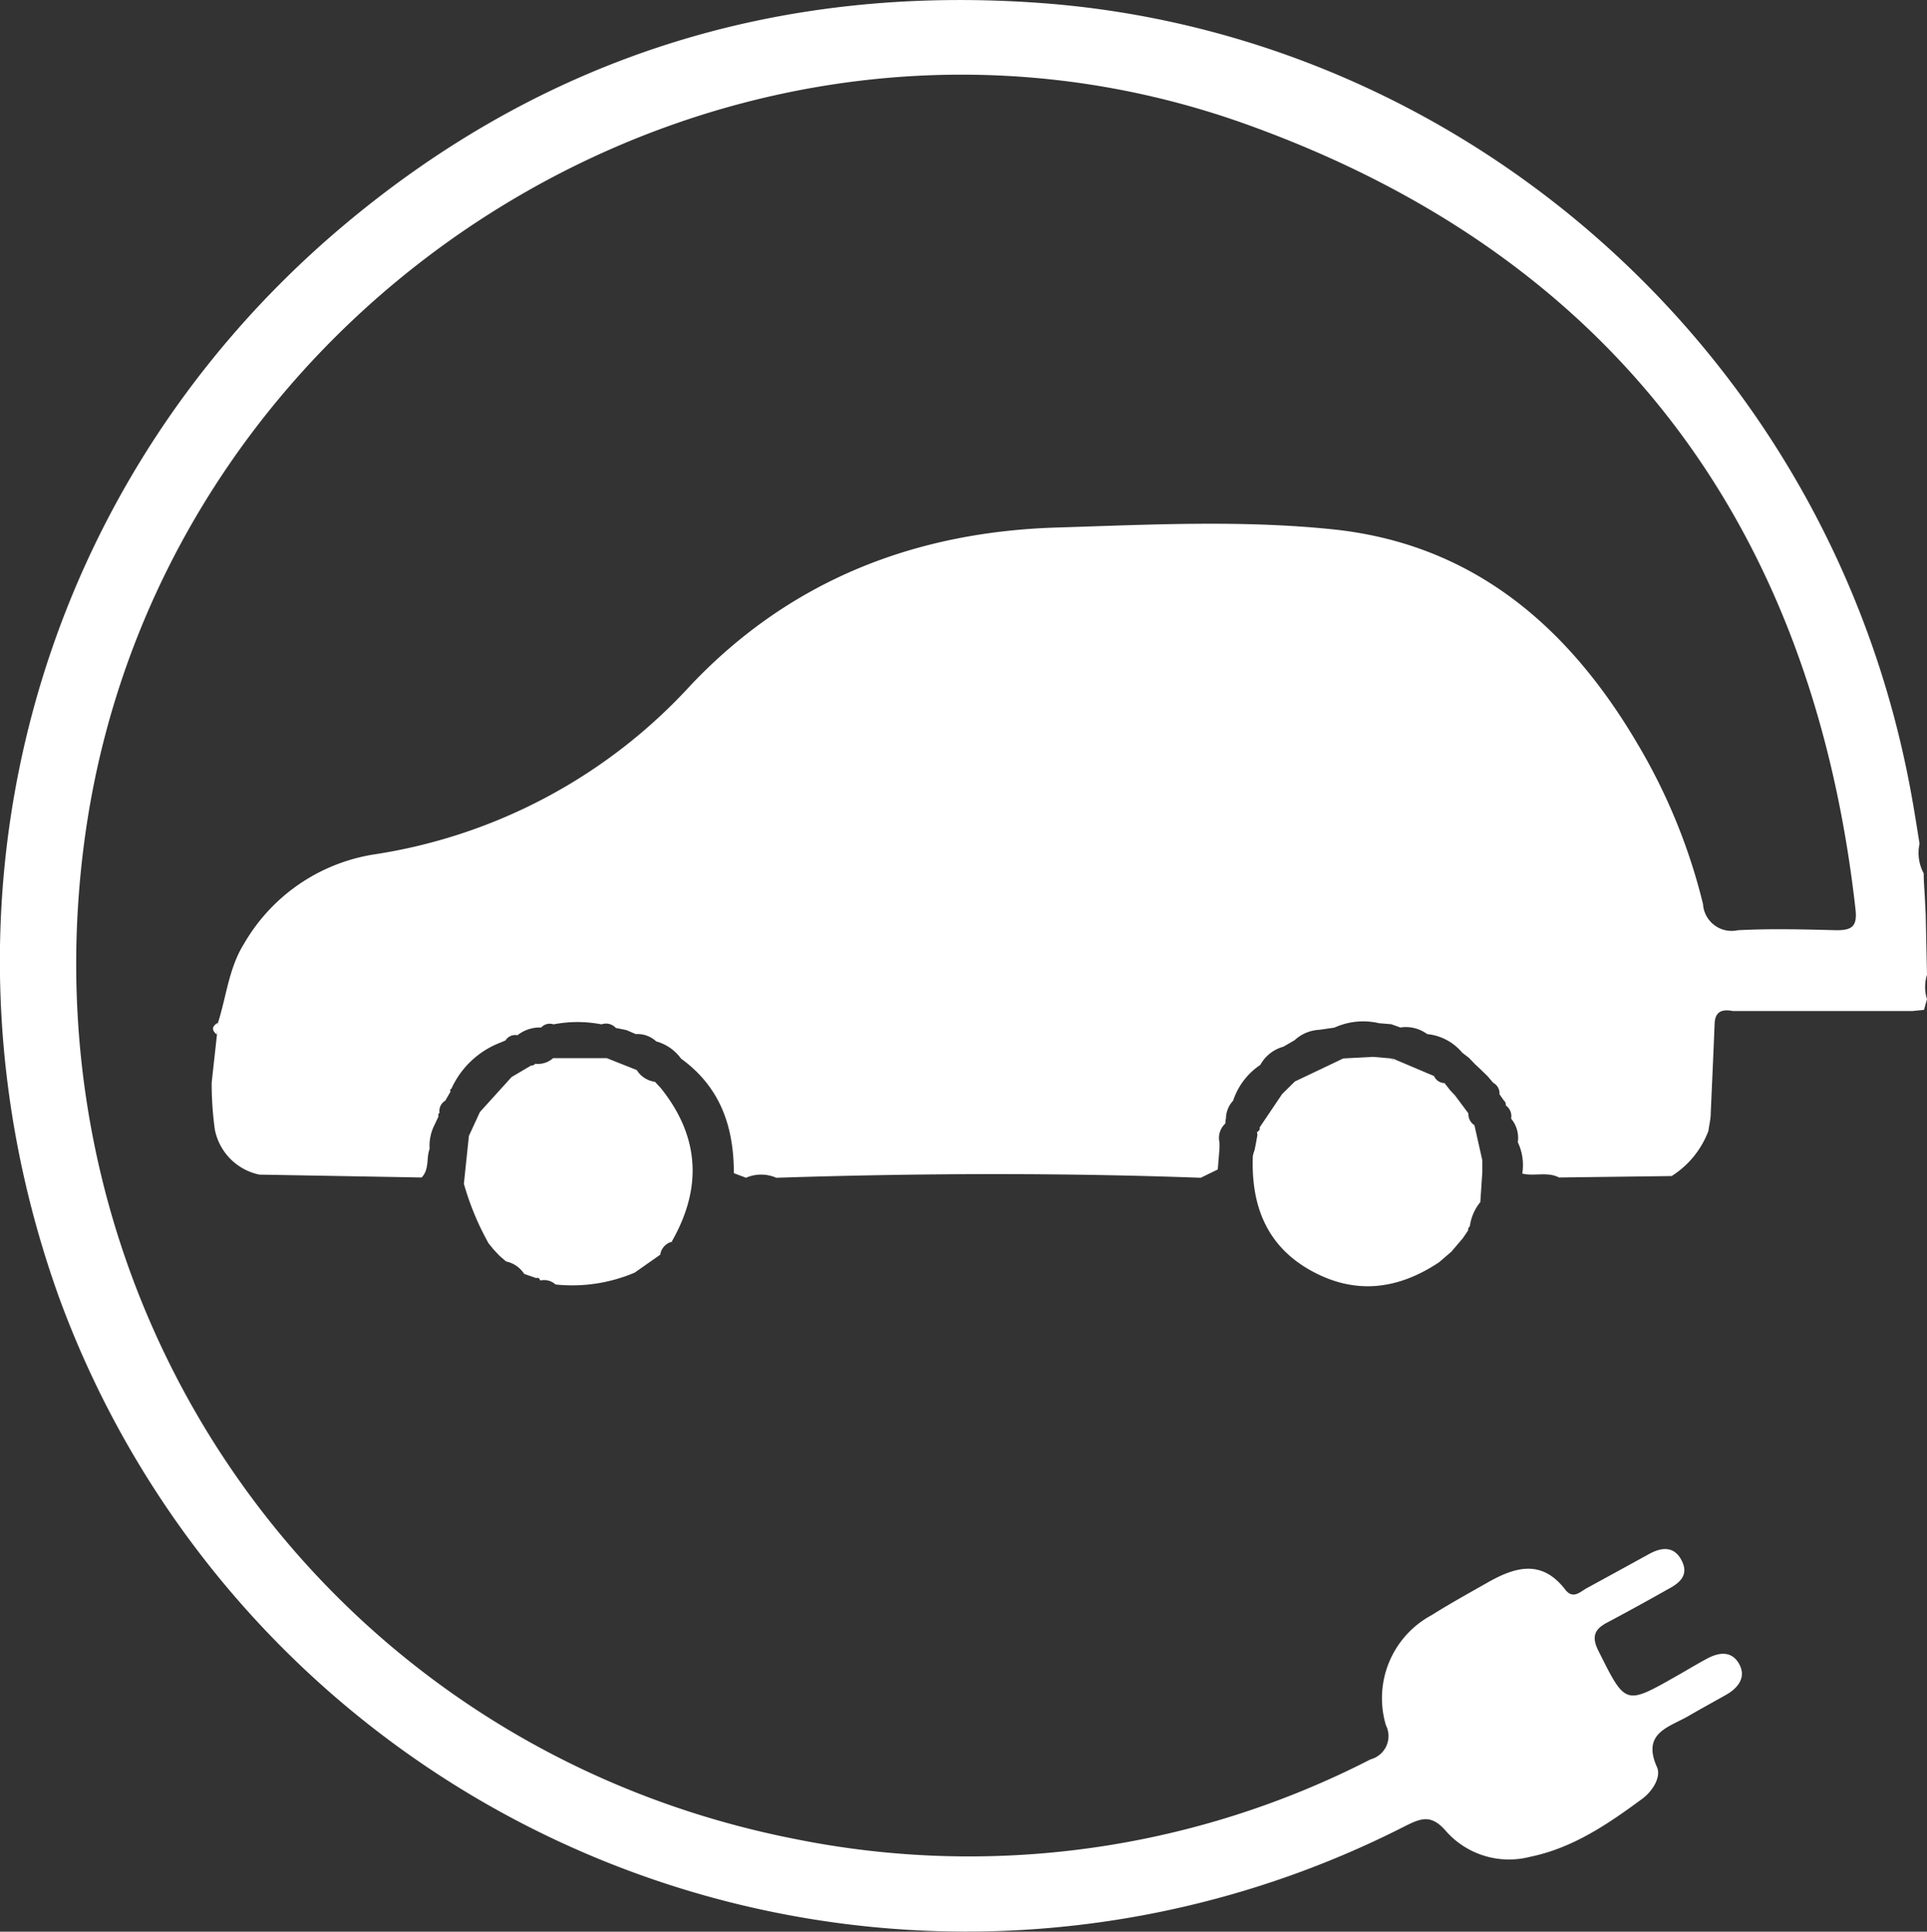 <svg xmlns="http://www.w3.org/2000/svg" viewBox="0 0 134.55 134.85"><rect x="0" y="0" width="134.55" height="134.85" fill="#333333" stroke="none"/><defs><style>.cls-1{fill:#fff;}</style></defs><title>car-electric</title><g id="Capa_2" data-name="Capa 2"><g id="Capa_1-2" data-name="Capa 1"><path class="cls-1" d="M116.72,82.1l-7.86.1c-.82-.42-1.72-.07-2.56-.27l0-.06a3.72,3.72,0,0,0-.32-2.13,2.1,2.1,0,0,0-.47-1.65.91.91,0,0,0-.37-.92.39.39,0,0,0-.14-.35l-.3-.43h0a.83.83,0,0,0-.44-.8l-.38-.45-.44-.43h0L103,74.3h0l-.43-.45-.47-.36a3.65,3.65,0,0,0-2.45-1.3,2.5,2.5,0,0,0-1.87-.46l-.64-.23-.85-.07a4.85,4.85,0,0,0-3.12.31l-1.05.15a2.73,2.73,0,0,0-1.73.73l-.78.45A2.63,2.63,0,0,0,88,74.34h0a4.83,4.83,0,0,0-1.9,2.5,1.86,1.86,0,0,0-.5,1.25l-.11.41a1.36,1.36,0,0,0-.34,1.26l0,.4-.12,1.48-1.19.58c-9.88-.36-19.76-.32-29.64,0a2.63,2.63,0,0,0-2.11,0l-.85-.32c0-3.23-.93-6-3.69-8h0a3.17,3.17,0,0,0-1.73-1.2,1.92,1.92,0,0,0-1.43-.51l-.65-.28L43,71.76a.93.93,0,0,0-1-.25,8.78,8.78,0,0,0-3.35,0,.8.8,0,0,0-.86.22,2.51,2.51,0,0,0-1.66.54.79.79,0,0,0-.83.36l-.4.17A6.17,6.17,0,0,0,31.52,76a.13.13,0,0,0-.06.2l-.37.64h0a.83.83,0,0,0-.4.85.18.18,0,0,0-.07.24l-.27.58A3.18,3.18,0,0,0,30,80.2c-.25.64,0,1.41-.56,2L18.11,82A4,4,0,0,1,15,78.85a23.49,23.49,0,0,1-.22-3.26c.12-1.12.25-2.25.37-3.37,0-.27,0-.54.07-.82.59-1.84.76-3.83,1.82-5.52a12.78,12.78,0,0,1,9-6.22,37.62,37.62,0,0,0,22.2-11.84c7-7.38,15.78-10.74,25.78-11,6.33-.2,12.7-.52,19,.13,9.79,1,16.5,6.77,21.33,15a40.8,40.8,0,0,1,4.56,11.16,2,2,0,0,0,2.43,1.83c2.29-.12,4.59-.06,6.89,0,1.06,0,1.46-.25,1.33-1.44-3-26.84-17-45.57-42.28-54.73C51.3-4.31,11.5,20.16,6,57.94c-4.84,33.32,16.66,64,49.51,70.44a61.36,61.36,0,0,0,40.19-5.56,1.68,1.68,0,0,0,1.07-2.38,6.58,6.58,0,0,1,3.18-7.68c1.24-.78,2.52-1.49,3.79-2.21,1.94-1.12,3.86-1.78,5.55.42.52.67,1,.2,1.43-.06q2.2-1.2,4.4-2.41c.91-.51,1.79-.58,2.31.46s-.2,1.58-1,2q-2.1,1.19-4.21,2.31c-.9.47-1.11,1-.6,2,1.88,3.75,1.84,3.78,5.43,1.74.73-.41,1.44-.85,2.18-1.24s1.64-.57,2.18.35,0,1.69-.88,2.19-1.81,1-2.73,1.54c-1.38.76-3.15,1.18-2.1,3.52.3.68-.31,1.66-1,2.18-2.41,1.78-4.88,3.47-7.89,4.08a5.87,5.87,0,0,1-5.89-1.85c-1-1.13-1.7-.85-2.79-.31a67.45,67.45,0,0,1-94-36.88C-5.57,63.63,2.09,34.21,23.93,15.79,37.93,4,54.23-1.1,72.52.2c29.61,2.09,55.22,24.35,60.89,55,.23,1.23.42,2.46.62,3.7a3,3,0,0,0,.29,2.07c0,.56.05,1.12.08,1.68l.06,1.21.09,4.19a2.82,2.82,0,0,0,0,1.7l-.21.75-.82.08H121c-.73-.14-1.24,0-1.28.88-.08,2.09-.18,4.16-.27,6.24,0,.42-.11.83-.16,1.24A6.37,6.37,0,0,1,116.72,82.1Z"/><path class="cls-1" d="M89.52,76.38l.89-.88,3.38-1.61,2.08-.11,1.27.11h0l.13.14.17-.05,2.69,1.14a.81.81,0,0,0,.73.49l0,0,.41.52.33.35.93,1.25h0a.91.91,0,0,0,.42.82L103.5,81v.86c-.05.68-.09,1.37-.14,2.06a3.34,3.34,0,0,0-.73,1.69.31.31,0,0,0-.12.28c-.12.19-.25.37-.37.55l-.8.94-.86.74c-2.88,1.92-5.89,2.3-9,.55s-4.14-4.63-4-8l.12-.38c.06-.3.12-.61.17-.91l.09-.41a.23.23,0,0,0,.09-.26Z"/><path class="cls-1" d="M37.43,89.22l-.83-.29a2,2,0,0,0-1.27-.87v0l-.46-.4h0l-.42-.45-.34-.42a19.33,19.33,0,0,1-1.72-4.15l.35-3.34.77-1.67,2.21-2.44,1.37-.81a.3.3,0,0,0,.28-.12,1.58,1.58,0,0,0,1.25-.39l3.75,0,2.09.83h0a1.76,1.76,0,0,0,1.27.82h0l.41.44h0c2.73,3.41,2.9,7,.75,10.74l.08.09-.07-.1a1.09,1.09,0,0,0-.8.9h0l-1.78,1.25a11.13,11.13,0,0,1-5.53.83,1.18,1.18,0,0,0-1-.29l-.08,0Q37.66,89.16,37.43,89.22Z"/><path class="cls-1" d="M15.2,71.4c0,.28,0,.55-.07.82C14.76,71.91,14.8,71.64,15.2,71.4Z"/><path class="cls-1" d="M43.65,71.87l.65.28Z"/><path class="cls-1" d="M31.09,76.83l.37-.64Z"/><path class="cls-1" d="M30.36,78.49l.27-.58Z"/><path class="cls-1" d="M85.45,78.51l.11-.41a1.77,1.77,0,0,1,0,.32S85.51,78.48,85.45,78.51Z"/><path class="cls-1" d="M87.92,78.92l-.09.41a1.88,1.88,0,0,1-.06-.31S87.87,79,87.92,78.92Z"/><path class="cls-1" d="M46.14,76l-.41-.44Z"/><path class="cls-1" d="M85.06,80.17l0-.4a1.71,1.71,0,0,1,.09.3S85.11,80.14,85.06,80.17Z"/><path class="cls-1" d="M87.66,80.24l-.12.38A.53.53,0,0,1,87.66,80.24Z"/><path class="cls-1" d="M102.15,86.44c.12-.18.25-.36.37-.55C102.4,86.08,102.27,86.26,102.15,86.44Z"/><path class="cls-1" d="M34.88,87.69l.46.4Z"/><path class="cls-1" d="M34.46,87.24l.42.45Z"/><path class="cls-1" d="M103.86,75.15c-.14-.15-.29-.29-.44-.43C103.57,74.86,103.72,75,103.86,75.15Z"/><path class="cls-1" d="M103.43,74.73c-.14-.14-.29-.28-.43-.43C103.14,74.45,103.29,74.59,103.43,74.73Z"/><path class="cls-1" d="M103,74.31l-.43-.45Z"/><path class="cls-1" d="M97.79,71.74l-.64-.23Z"/><path class="cls-1" d="M105,76.82l-.3-.43Z"/><path class="cls-1" d="M100.86,75.6l.41.52Z"/><path class="cls-1" d="M97.16,73.9a.75.75,0,0,1,.3.09l-.17.05Z"/></g></g></svg>